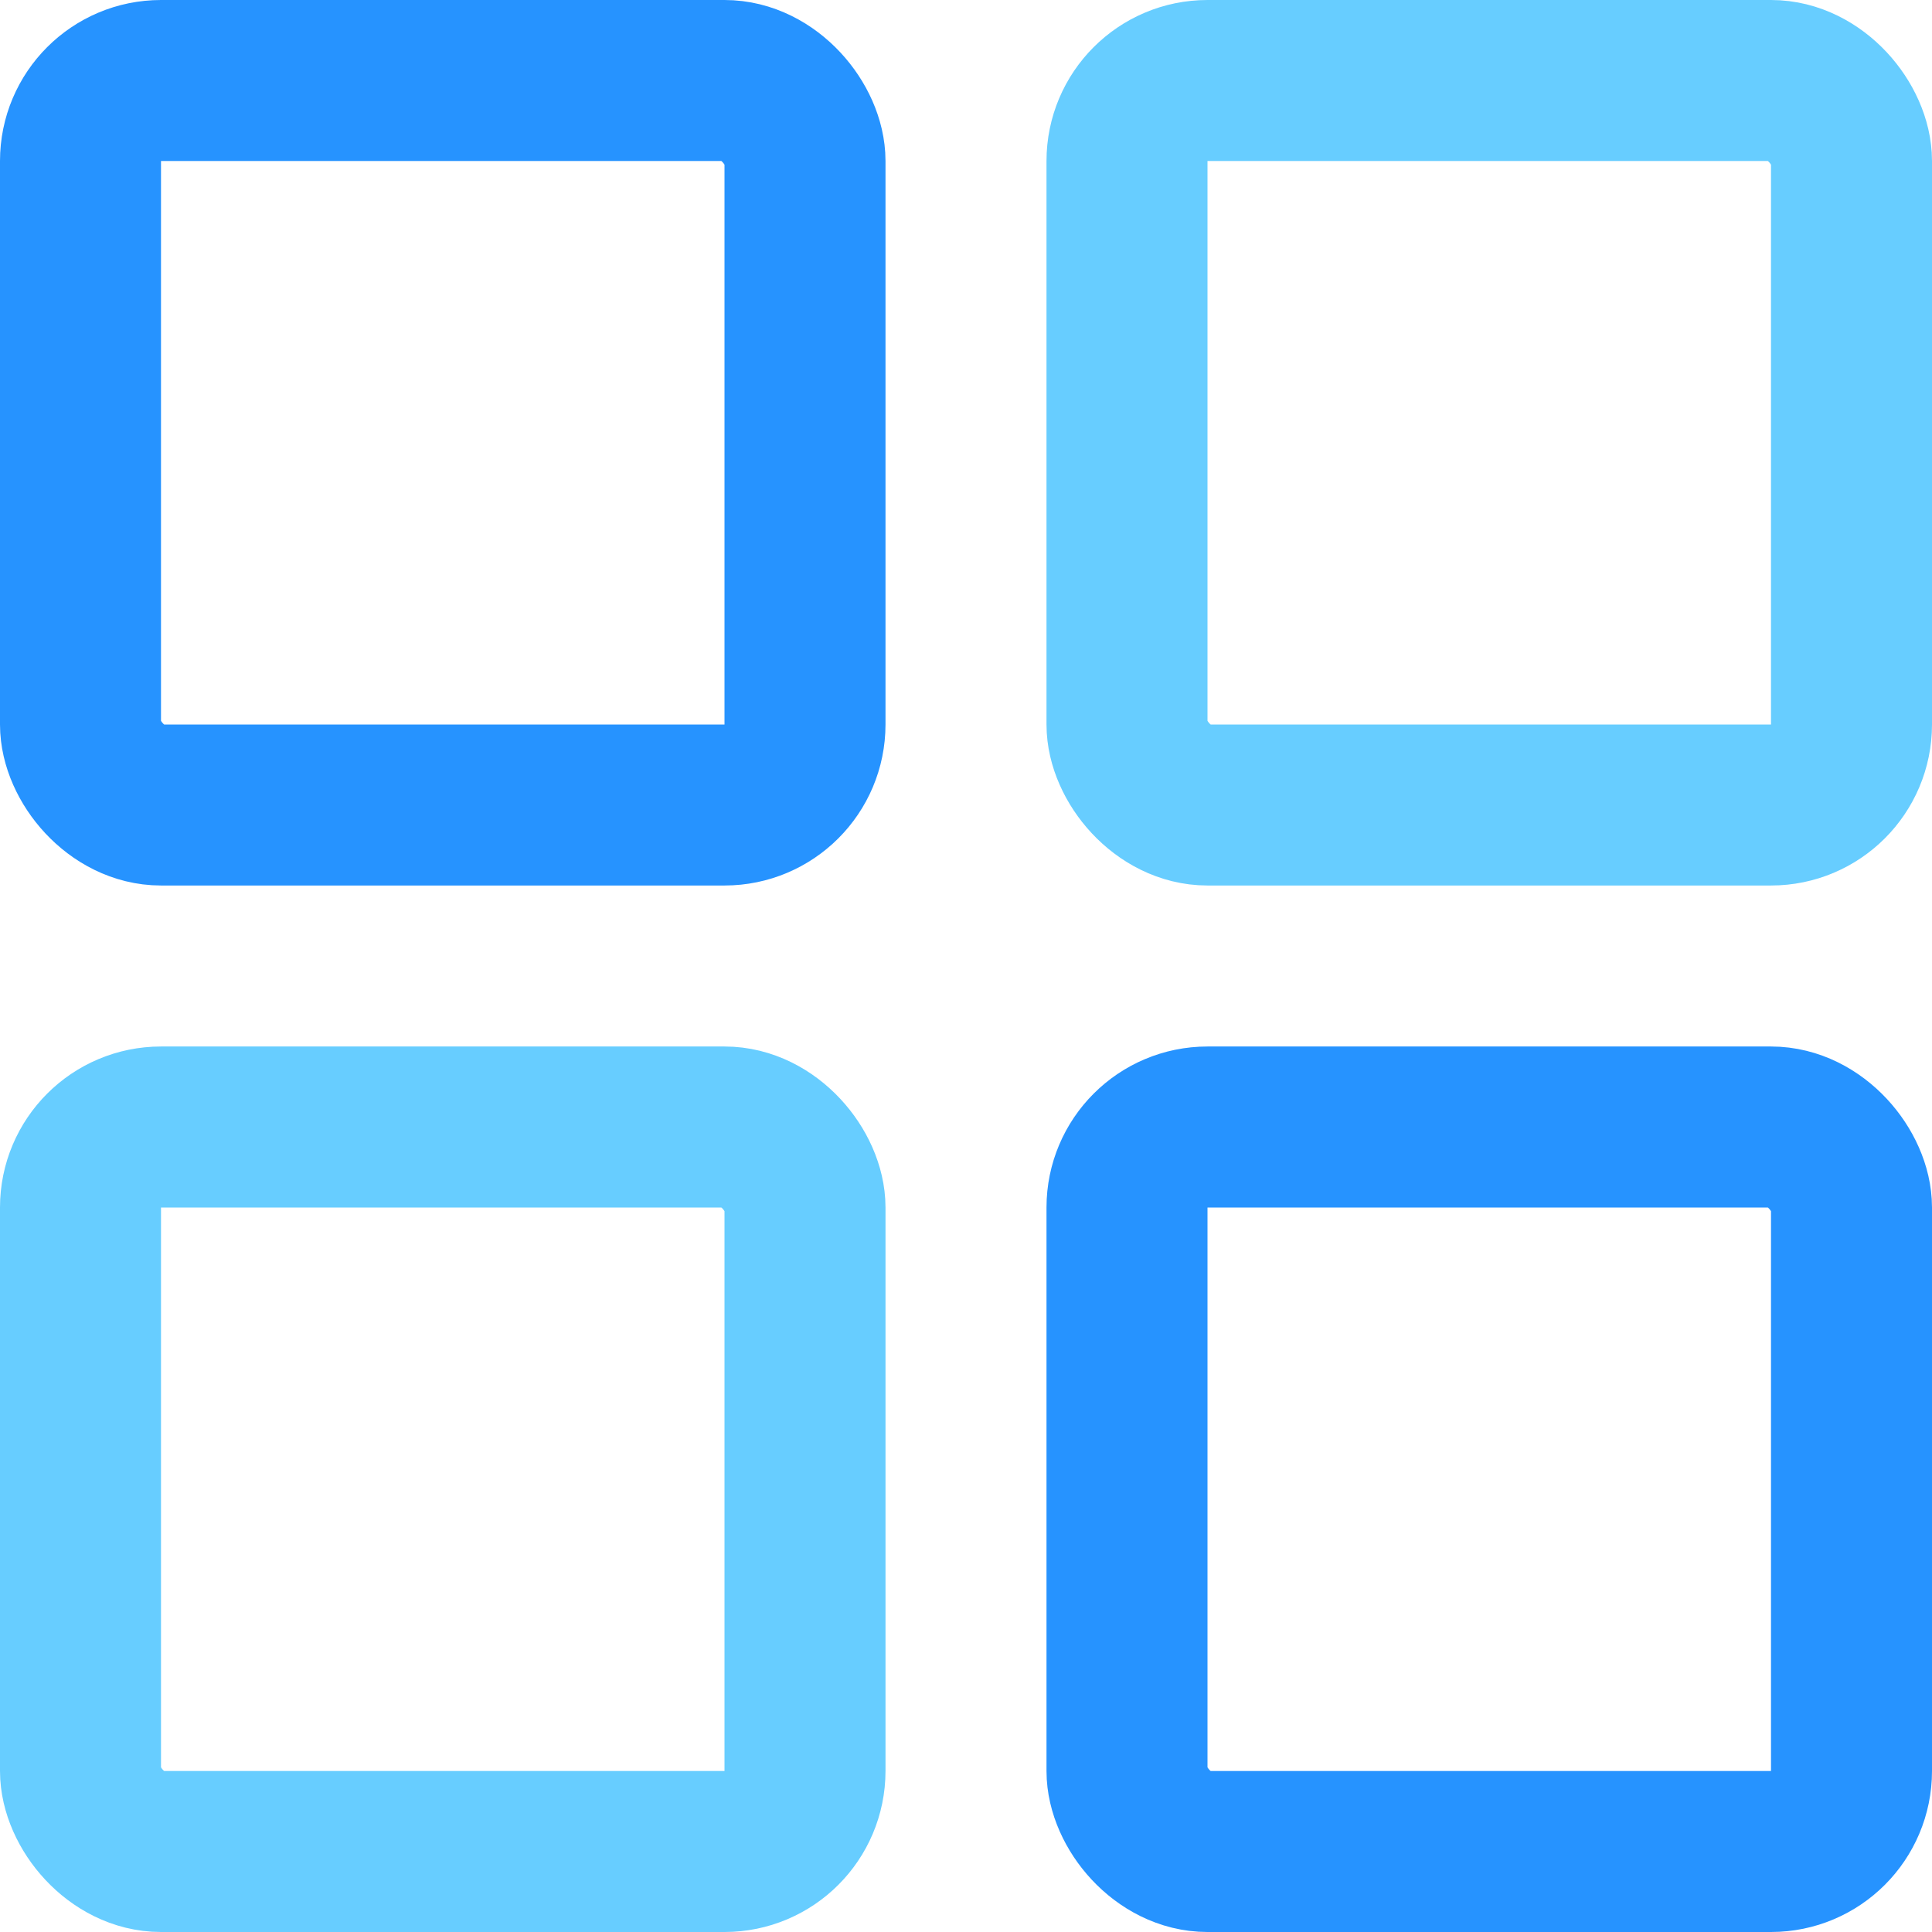 <svg width="24" height="24" viewBox="0 0 24 24" fill="none" xmlns="http://www.w3.org/2000/svg">
<rect x="1" y="1" width="9" height="9" rx="1" stroke="#2693FF" stroke-width="2"/>
<rect x="14" y="1" width="9" height="9" rx="1" stroke="#67CDFF" stroke-width="2"/>
<rect x="1" y="14" width="9" height="9" rx="1" stroke="#67CDFF" stroke-width="2"/>
<rect x="14" y="14" width="9" height="9" rx="1" stroke="#2693FF" stroke-width="2"/>
</svg>
